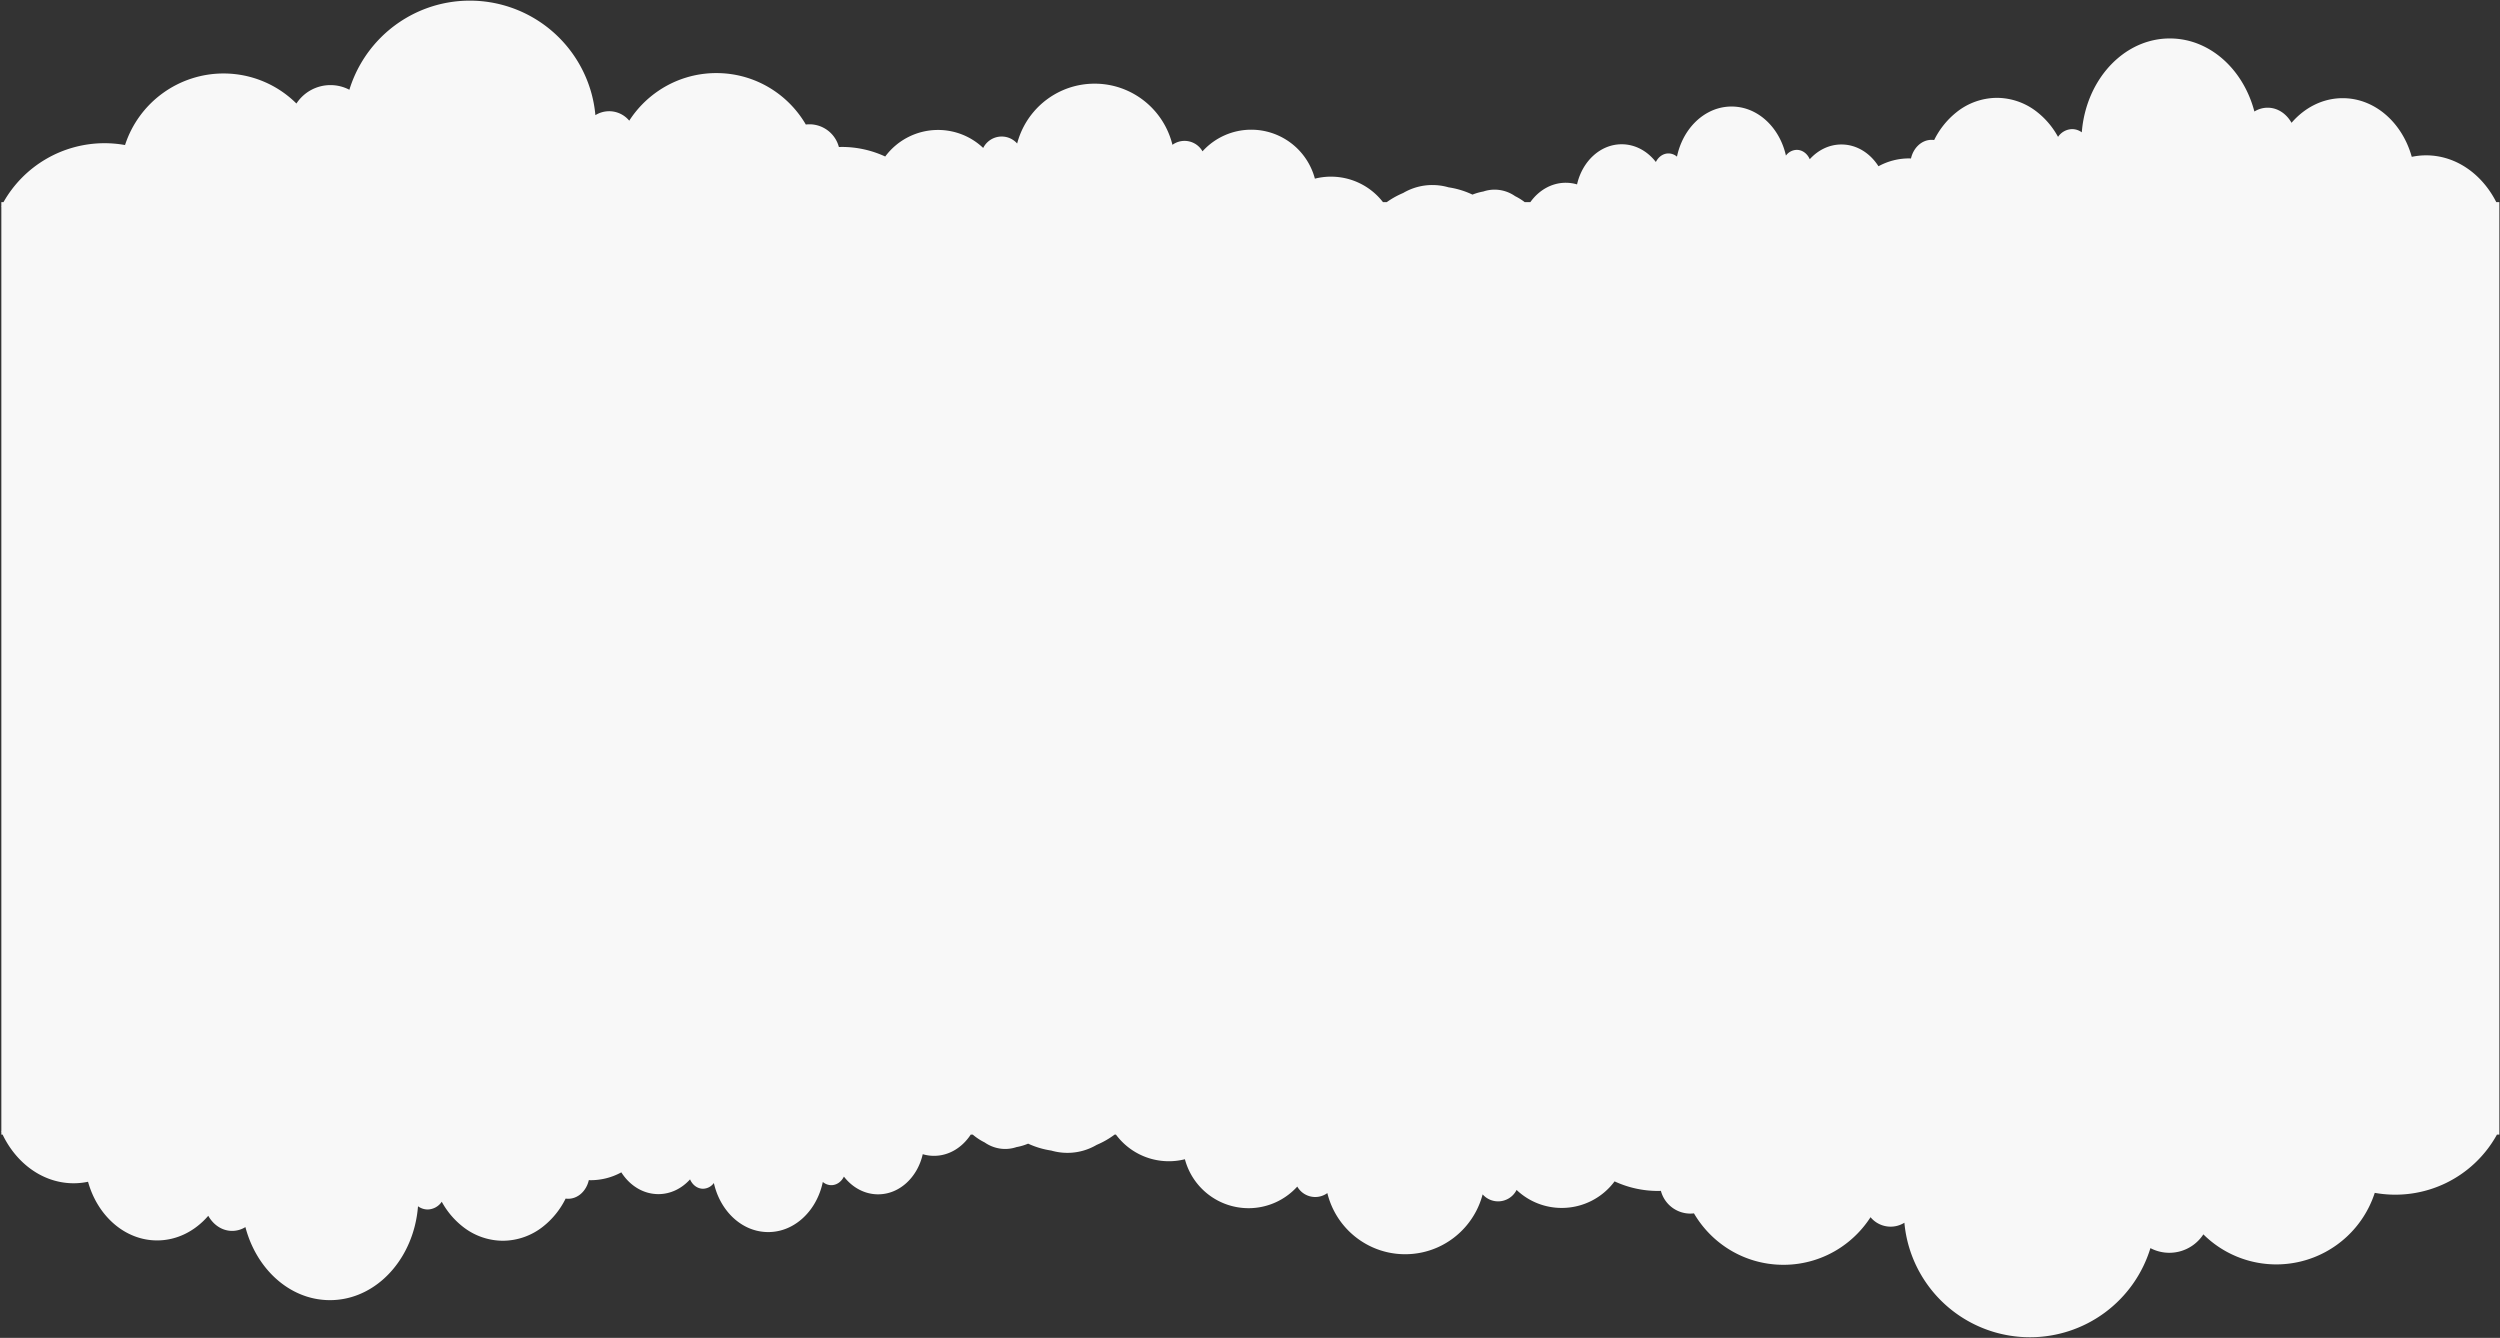 <svg xmlns="http://www.w3.org/2000/svg" width="1921.534" height="1028.32" viewBox="0 0 1921.534 1028.32">
  <rect x="0" y="0" width="1921.534" height="1028.32" fill="#333333" stroke="none"/>
  <path id="Union_1" data-name="Union 1" d="M-20.3,614.516c-.128-.375-.239-.769-.359-1.16a96.587,96.587,0,0,1-3.635-18.893,19.957,19.957,0,0,1-10.556,3.02,20.032,20.032,0,0,1-15.463-7.27,80.088,80.088,0,0,1-22.715,23.143A79.022,79.022,0,0,1-117.2,626.8a79.142,79.142,0,0,1-44.322-13.44,80.108,80.108,0,0,1-24.508-26.1,22.721,22.721,0,0,1-2.764.18,23.42,23.42,0,0,1-22.64-17.459c-.708.025-1.426.033-2.15.05a79.337,79.337,0,0,1-33.469-7.356A50.5,50.5,0,0,1-287.6,583.088a50.288,50.288,0,0,1-34.765-13.832,15.884,15.884,0,0,1-14.208,8.78,15.831,15.831,0,0,1-11.886-5.368,61.725,61.725,0,0,1-34.51,40.688,61.181,61.181,0,0,1-24.986,5.308,60.913,60.913,0,0,1-25.08-5.308A61.718,61.718,0,0,1-467.82,571.67a15.79,15.79,0,0,1-9.293,3.021,15.866,15.866,0,0,1-13.815-8.03,50.471,50.471,0,0,1-37.435,16.623A50.621,50.621,0,0,1-577.3,545.66a50.176,50.176,0,0,1-12.323,1.536,50.55,50.55,0,0,1-40.683-20.474h-1.012a65.483,65.483,0,0,1-13.84,7.922,44.14,44.14,0,0,1-22.424,6.11,44.833,44.833,0,0,1-12.468-1.767,65.007,65.007,0,0,1-17.763-5.309,40.4,40.4,0,0,1-8.907,2.639,27.238,27.238,0,0,1-8.745,1.448,27.656,27.656,0,0,1-15.732-5.009,44.62,44.62,0,0,1-9.172-6.034h-1.544c-6.5,9.927-16.728,16.332-28.244,16.325a30.425,30.425,0,0,1-8.645-1.259c-4.023,17.764-17.876,30.862-34.331,30.848-10.417-.014-19.774-5.269-26.263-13.63-1.914,3.932-5.531,6.583-9.691,6.583a10.052,10.052,0,0,1-6.52-2.477c-3.183,15.309-12.332,27.888-24.4,34.178a37.554,37.554,0,0,1-17.6,4.352,37.724,37.724,0,0,1-17.527-4.352c-11.852-6.185-20.874-18.422-24.208-33.36a10.5,10.5,0,0,1-8.339,4.4c-4.364,0-8.135-2.932-9.967-7.2-6.358,7.039-14.935,11.355-24.389,11.342-11.655-.014-21.974-6.591-28.44-16.736a49.023,49.023,0,0,1-23.479,6.031c-.509-.014-1.011-.021-1.507-.041-1.856,8.235-8.25,14.315-15.882,14.315a13.648,13.648,0,0,1-1.94-.148,62.686,62.686,0,0,1-17.194,21.4,50.036,50.036,0,0,1-31.092,11.02,49.974,49.974,0,0,1-30.991-11.02,62.081,62.081,0,0,1-15.935-18.975,13.365,13.365,0,0,1-10.847,5.961,12.555,12.555,0,0,1-7.406-2.476,91.393,91.393,0,0,1-2.55,15.49c-.084.322-.161.643-.252.951-8.632,32.311-34.439,55.749-64.922,55.721a59.044,59.044,0,0,1-23.556-4.926c-19.761-8.564-35.177-27.544-41.378-51.235a19.316,19.316,0,0,1-10.194,2.939c-7.686,0-14.439-4.625-18.354-11.615-10.094,11.706-24,18.947-39.353,18.94-24.8-.028-45.79-18.94-53.058-45.093a54.171,54.171,0,0,1-11.01,1.155c-23.475,0-43.922-15.083-54.657-37.407H-1487v-2.075q-.109-.244-.216-.49h.216V-186.524h-.216l.216-.42V-190h1.658a89.275,89.275,0,0,1,77.718-45.274,89.667,89.667,0,0,1,15.693,1.408,79.615,79.615,0,0,1,75.631-55,79.362,79.362,0,0,1,56.1,23.1,31.221,31.221,0,0,1,26.164-14.165,31.041,31.041,0,0,1,14.532,3.584,97.133,97.133,0,0,1,58.982-62.491,96.5,96.5,0,0,1,33.579-6.007,96.9,96.9,0,0,1,92.544,67.959c.129.375.239.77.359,1.161a96.592,96.592,0,0,1,3.635,18.893,19.949,19.949,0,0,1,10.556-3.02,20.029,20.029,0,0,1,15.463,7.27,80.081,80.081,0,0,1,22.716-23.143,79.02,79.02,0,0,1,44.177-13.44,79.138,79.138,0,0,1,44.321,13.44,80.1,80.1,0,0,1,24.509,26.1,22.544,22.544,0,0,1,2.764-.18,23.42,23.42,0,0,1,22.639,17.459c.708-.025,1.426-.033,2.15-.05a79.333,79.333,0,0,1,33.468,7.356A50.493,50.493,0,0,1-767.1-245.455a50.284,50.284,0,0,1,34.764,13.832,15.886,15.886,0,0,1,14.208-8.78,15.836,15.836,0,0,1,11.887,5.368,61.723,61.723,0,0,1,34.51-40.687,61.175,61.175,0,0,1,24.986-5.308,60.909,60.909,0,0,1,25.079,5.308,61.717,61.717,0,0,1,34.79,41.686,15.79,15.79,0,0,1,9.293-3.021,15.867,15.867,0,0,1,13.815,8.03,50.468,50.468,0,0,1,37.435-16.623,50.62,50.62,0,0,1,48.939,37.625,50.176,50.176,0,0,1,12.323-1.536A50.53,50.53,0,0,1-425.078-190h2.955a65.406,65.406,0,0,1,12.59-7.011,44.135,44.135,0,0,1,22.425-6.11,44.8,44.8,0,0,1,12.467,1.767,65,65,0,0,1,18.382,5.6,40.337,40.337,0,0,1,8.289-2.382,27.23,27.23,0,0,1,8.745-1.448,27.647,27.647,0,0,1,15.731,5.009A44.066,44.066,0,0,1-316.132-190h4.353c6.521-9.092,16.3-14.874,27.244-14.867a30.462,30.462,0,0,1,8.645,1.258c4.023-17.763,17.876-30.861,34.33-30.847,10.417.014,19.775,5.269,26.263,13.63,1.914-3.933,5.531-6.583,9.692-6.583a10.046,10.046,0,0,1,6.519,2.477c3.184-15.309,12.332-27.888,24.405-34.178a37.551,37.551,0,0,1,17.6-4.352,37.727,37.727,0,0,1,17.527,4.352c11.851,6.184,20.874,18.422,24.208,33.359a10.5,10.5,0,0,1,8.339-4.4c4.363,0,8.135,2.932,9.967,7.2,6.358-7.038,14.936-11.355,24.389-11.341,11.654.014,21.974,6.591,28.44,16.736a49.009,49.009,0,0,1,23.479-6.032c.509.014,1.011.022,1.507.042,1.856-8.235,8.251-14.315,15.882-14.315a13.513,13.513,0,0,1,1.94.148,62.7,62.7,0,0,1,17.195-21.4,50.034,50.034,0,0,1,31.092-11.02,49.969,49.969,0,0,1,30.991,11.02,62.068,62.068,0,0,1,15.935,18.975,13.365,13.365,0,0,1,10.847-5.962,12.552,12.552,0,0,1,7.406,2.477,91.187,91.187,0,0,1,2.55-15.49c.084-.322.161-.643.252-.952,8.632-32.31,34.439-55.748,64.922-55.72a59.028,59.028,0,0,1,23.555,4.926c19.761,8.563,35.176,27.544,41.378,51.235a19.311,19.311,0,0,1,10.194-2.938c7.686,0,14.44,4.624,18.354,11.614,10.094-11.705,24-18.947,39.354-18.94,24.8.028,45.79,18.94,53.058,45.093a54.1,54.1,0,0,1,11.009-1.155c22.96,0,43.024,14.43,53.938,35.949H433V526.722h-1.842A89.191,89.191,0,0,1,337.236,571.5a79.562,79.562,0,0,1-131.729,31.9,31.249,31.249,0,0,1-40.7,10.58,96.77,96.77,0,0,1-92.561,68.5h-.078A96.9,96.9,0,0,1-20.3,614.516Z" transform="translate(1488.034 345.343)" fill="#f8f8f8" stroke="rgba(0,0,0,0)" stroke-miterlimit="10" stroke-width="1"/>
</svg>
